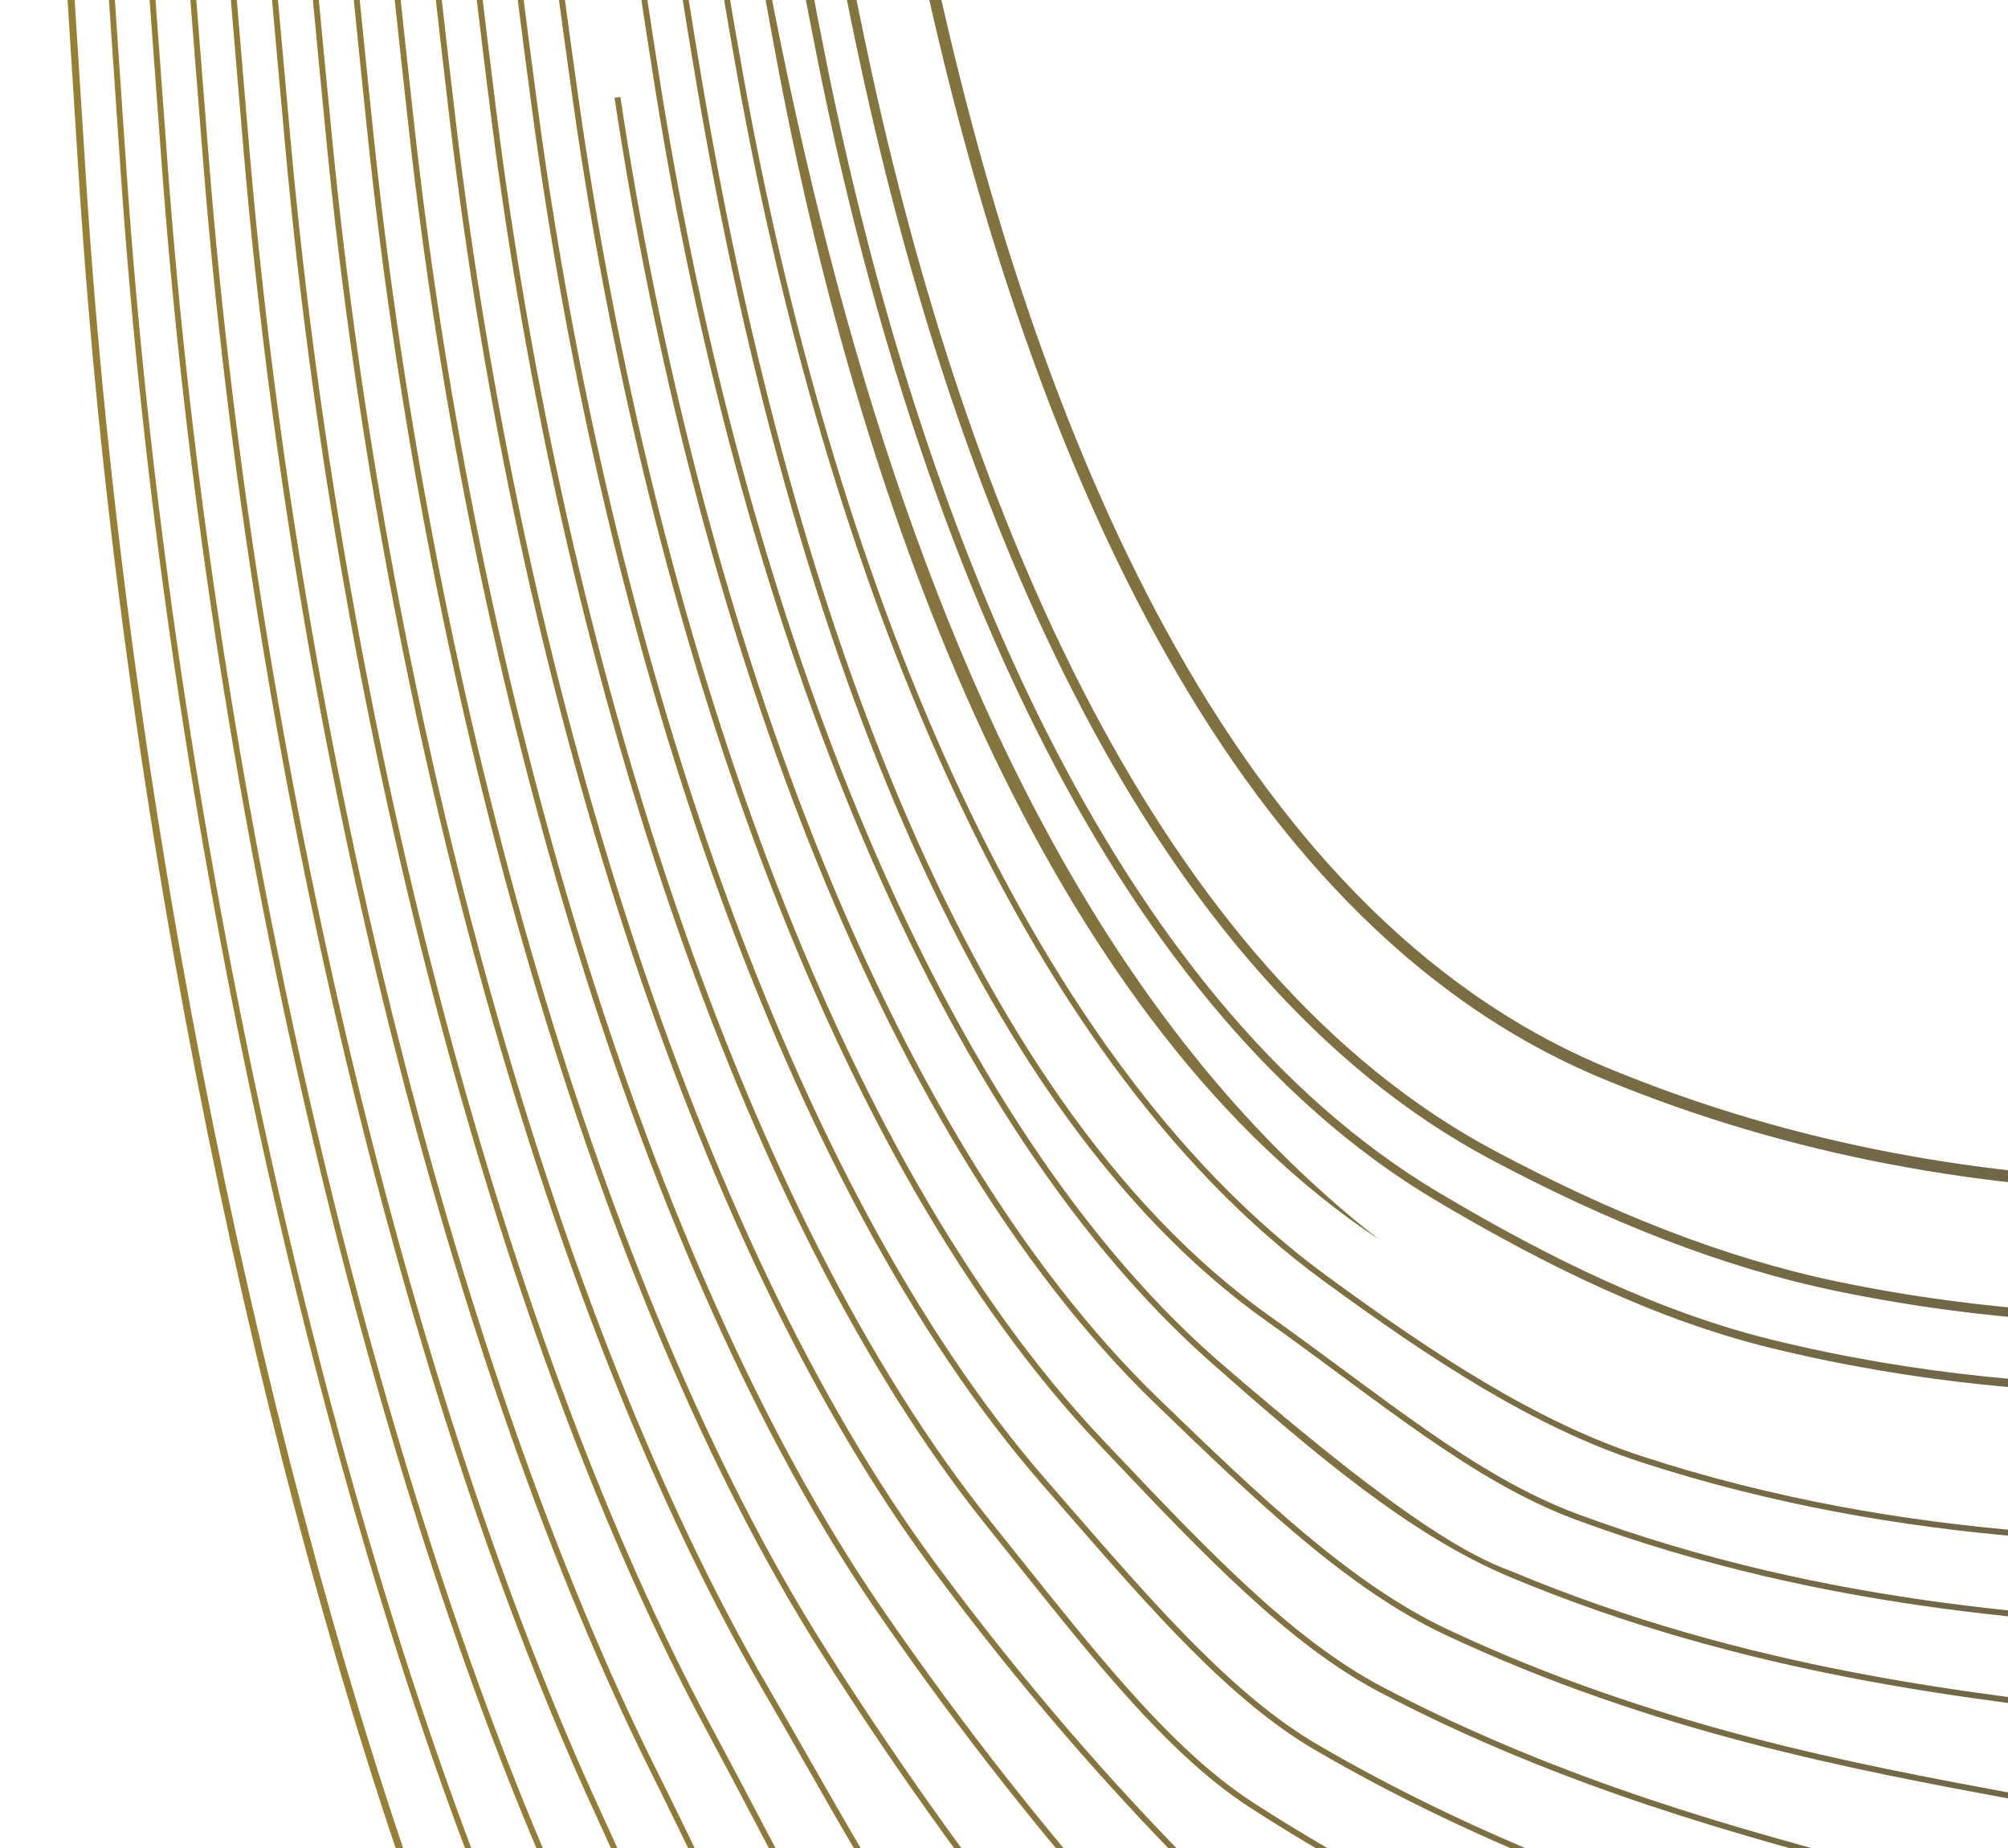 <svg width="340" height="313" viewBox="0 0 340 313" fill="none" xmlns="http://www.w3.org/2000/svg">
<path fill-rule="evenodd" clip-rule="evenodd" d="M195.789 107.844C214.241 141.518 238.759 169.131 271.345 182.651C336.21 209.564 403.086 204.097 453.688 191.94C478.996 185.86 500.255 178.101 515.19 171.861C522.658 168.741 528.546 166 532.57 164.037C534.582 163.056 536.129 162.269 537.173 161.727C537.696 161.456 538.093 161.246 538.36 161.103C538.493 161.032 538.595 160.978 538.663 160.941L538.74 160.899L538.76 160.888L538.765 160.885C538.765 160.885 538.768 160.884 538.287 160.007C537.806 159.13 537.805 159.131 537.805 159.131L537.801 159.133L537.783 159.142L537.711 159.182C537.646 159.217 537.548 159.27 537.418 159.339C537.157 159.478 536.767 159.685 536.252 159.952C535.221 160.487 533.69 161.266 531.694 162.24C527.701 164.187 521.848 166.912 514.419 170.016C499.56 176.224 478.403 183.945 453.22 189.996C402.84 202.099 336.437 207.493 272.111 180.803C240.101 167.522 215.874 140.335 197.543 106.883C179.215 73.436 166.831 33.813 158.469 -4.188C150.108 -42.181 145.778 -78.509 143.538 -105.342C142.418 -118.757 141.821 -129.796 141.504 -137.479C141.345 -141.321 141.257 -144.323 141.208 -146.364C141.183 -147.384 141.169 -148.164 141.16 -148.689C141.156 -148.951 141.154 -149.149 141.152 -149.281L141.15 -149.43L141.15 -149.476C141.15 -149.476 141.15 -149.479 140.15 -149.471C139.15 -149.462 139.15 -149.461 139.15 -149.458L139.15 -149.448L139.15 -149.41L139.152 -149.257C139.154 -149.122 139.156 -148.921 139.161 -148.657C139.169 -148.127 139.184 -147.342 139.208 -146.316C139.257 -144.264 139.346 -141.25 139.505 -137.397C139.824 -129.689 140.422 -118.622 141.545 -105.176C143.79 -78.285 148.13 -41.864 156.515 -3.758C164.899 34.341 177.335 74.167 195.789 107.844Z" fill="url(#paint0_linear_514_26267)"/>
<path fill-rule="evenodd" clip-rule="evenodd" d="M128.812 -103.561C131.346 -73.781 136.22 -33.101 145.582 10.489C153.775 48.637 165.993 87.366 183.391 120.414C200.786 153.455 223.392 180.877 252.388 196.316C272.037 206.779 291.38 214.541 310.739 218.574C361.232 229.102 409.503 223.338 444.755 216.004C459.992 212.835 472.808 209.369 482.313 206.799C483.804 206.396 485.213 206.015 486.538 205.66C491.44 204.348 495.135 203.413 497.511 203.061C498.729 202.881 499.466 202.877 499.826 202.973C499.892 202.991 499.923 203.006 499.932 203.011C499.923 203.005 499.899 202.984 499.874 202.94L501.329 203.449C501.46 203.073 501.517 202.6 501.271 202.159C501.029 201.728 500.607 201.525 500.238 201.427C499.524 201.237 498.487 201.299 497.276 201.479C494.792 201.847 491 202.81 486.124 204.115C484.796 204.47 483.384 204.852 481.891 205.256C472.386 207.826 459.616 211.279 444.429 214.438C409.284 221.749 361.256 227.473 311.065 217.008C291.897 213.015 272.699 205.319 253.14 194.903C224.53 179.67 202.118 152.551 184.807 119.668C167.498 86.791 155.32 48.212 147.146 10.153C137.802 -33.353 132.936 -73.962 130.406 -103.697C129.141 -118.563 128.46 -130.708 128.095 -139.136C127.913 -143.35 127.81 -146.634 127.752 -148.863C127.723 -149.978 127.706 -150.829 127.696 -151.401C127.691 -151.687 127.687 -151.904 127.685 -152.048L127.683 -152.261L127.683 -152.264C127.683 -152.264 127.683 -152.264 126.883 -152.256C126.083 -152.248 126.083 -152.247 126.083 -152.247L126.083 -152.244L126.083 -152.233L126.083 -152.191L126.086 -152.026C126.088 -151.879 126.091 -151.661 126.096 -151.373C126.106 -150.797 126.124 -149.941 126.153 -148.822C126.211 -146.584 126.314 -143.29 126.497 -139.067C126.862 -130.62 127.544 -118.452 128.812 -103.561Z" fill="url(#paint1_linear_514_26267)"/>
<path fill-rule="evenodd" clip-rule="evenodd" d="M122.249 -104.95C124.752 -74.962 129.544 -33.681 138.703 11.489C146.617 50.538 158.644 90.086 175.695 124.049C192.744 158.006 214.841 186.431 242.925 203.158C262.181 214.621 280.85 223.598 299.73 228.232C348.398 240.178 395.056 236.329 428.964 231.078C437.443 229.765 445.126 228.364 451.843 227.1C453.459 226.797 455.018 226.501 456.518 226.216C461.261 225.316 465.417 224.527 468.926 223.946C473.565 223.176 476.983 222.786 479.09 222.956C480.166 223.042 480.735 223.265 480.985 223.5C481.09 223.598 481.144 223.703 481.163 223.837C481.185 223.986 481.168 224.21 481.055 224.534L482.377 224.996C482.538 224.536 482.613 224.076 482.549 223.636C482.483 223.18 482.274 222.789 481.943 222.479C481.324 221.897 480.332 221.651 479.202 221.56C476.897 221.375 473.313 221.799 468.697 222.564C465.171 223.149 460.991 223.942 456.243 224.843C454.746 225.127 453.192 225.422 451.585 225.725C444.873 226.987 437.207 228.385 428.75 229.694C394.92 234.933 348.473 238.755 300.064 226.873C281.375 222.285 262.842 213.385 243.641 201.955C215.872 185.415 193.929 157.246 176.946 123.421C159.967 89.601 147.973 50.18 140.075 11.211C130.929 -33.892 126.144 -75.117 123.644 -105.067C122.395 -120.041 121.717 -132.195 121.352 -140.604C121.169 -144.809 121.064 -148.077 121.005 -150.293C120.976 -151.401 120.958 -152.246 120.947 -152.814C120.942 -153.098 120.938 -153.312 120.936 -153.456L120.934 -153.617L120.934 -153.657L120.933 -153.667L120.933 -153.669C120.933 -153.669 120.933 -153.67 120.233 -153.662C119.533 -153.654 119.533 -153.653 119.533 -153.653L119.533 -153.65L119.534 -153.598L119.536 -153.434C119.539 -153.289 119.542 -153.073 119.547 -152.788C119.558 -152.216 119.576 -151.368 119.606 -150.256C119.665 -148.032 119.77 -144.756 119.953 -140.543C120.319 -132.118 120.998 -119.945 122.249 -104.95Z" fill="url(#paint2_linear_514_26267)"/>
<path d="M115.823 -106.354C118.297 -76.169 123.004 -34.291 131.943 12.487C139.572 52.42 151.398 92.783 168.095 127.654C184.79 162.52 206.372 191.933 233.536 209.915C158.592 151.761 128.665 27.456 115.823 -106.354Z" fill="url(#paint3_linear_514_26267)"/>
<path fill-rule="evenodd" clip-rule="evenodd" d="M109.16 -107.76C111.608 -77.37 116.237 -34.885 124.962 13.495C132.324 54.336 143.953 95.548 160.305 131.358C176.653 167.162 197.739 197.601 224.035 216.85C242.477 230.346 259.827 241.708 277.74 247.558C322.773 262.26 366.202 262.24 397.42 261.17C401.069 261.045 404.548 260.906 407.841 260.774C418.659 260.341 427.475 259.988 433.737 260.479C437.838 260.801 440.725 261.479 442.362 262.648C443.162 263.218 443.646 263.894 443.844 264.7C444.045 265.517 443.967 266.525 443.529 267.776L444.473 268.106C444.951 266.741 445.078 265.527 444.815 264.461C444.55 263.385 443.903 262.519 442.943 261.834C441.062 260.491 437.922 259.805 433.816 259.483C427.488 258.986 418.586 259.343 407.749 259.777C404.466 259.908 401.006 260.047 397.386 260.171C366.194 261.24 322.91 261.253 278.05 246.607C260.301 240.811 243.062 229.534 224.626 216.043C198.52 196.933 177.525 166.663 161.214 130.942C144.906 95.227 133.298 54.099 125.946 13.318C117.228 -35.024 112.603 -77.475 110.157 -107.84C108.934 -123.022 108.256 -135.183 107.884 -143.546C107.698 -147.728 107.589 -150.961 107.525 -153.147C107.494 -154.24 107.474 -155.072 107.462 -155.63C107.456 -155.909 107.452 -156.12 107.449 -156.261L107.446 -156.459L107.446 -156.469L107.446 -156.471C107.446 -156.471 107.446 -156.472 106.946 -156.465C106.446 -156.457 106.446 -156.456 106.446 -156.456L106.446 -156.454L106.447 -156.403L106.449 -156.243C106.452 -156.101 106.456 -155.889 106.462 -155.609C106.474 -155.048 106.494 -154.214 106.526 -153.118C106.589 -150.927 106.699 -147.689 106.885 -143.502C107.258 -135.127 107.936 -122.955 109.16 -107.76Z" fill="url(#paint4_linear_514_26267)"/>
<path fill-rule="evenodd" clip-rule="evenodd" d="M102.527 -109.146C104.946 -78.558 109.489 -35.473 117.987 14.52C125.076 56.257 135.889 99.116 151.587 136.262C167.282 173.402 187.88 204.879 214.568 223.794C218.963 226.909 223.19 230.036 227.311 233.085C227.617 233.311 227.922 233.537 228.227 233.762C232.636 237.023 236.929 240.187 241.175 243.134C249.665 249.025 257.988 254.066 266.724 257.306C309.977 273.358 351.808 275.253 381.679 276.281C382.687 276.315 383.681 276.349 384.661 276.382C398.226 276.842 409.052 277.209 416.158 278.817C419.975 279.681 422.606 280.881 424.03 282.548C425.412 284.167 425.734 286.326 424.673 289.357L425.617 289.687C426.753 286.442 426.476 283.874 424.79 281.899C423.146 279.974 420.241 278.716 416.379 277.842C409.176 276.212 398.256 275.842 384.756 275.385C383.756 275.351 382.741 275.317 381.713 275.281C351.849 274.254 310.161 272.359 267.072 256.368C258.453 253.172 250.21 248.187 241.745 242.312C237.513 239.375 233.232 236.22 228.822 232.959L227.905 232.281C223.785 229.232 219.55 226.099 215.146 222.978C188.675 204.217 168.17 172.933 152.508 135.873C136.85 98.821 126.054 56.043 118.973 14.352C110.481 -35.605 105.941 -78.66 103.524 -109.225C102.316 -124.507 101.639 -136.666 101.263 -145.003C101.075 -149.172 100.963 -152.385 100.898 -154.556C100.865 -155.641 100.845 -156.466 100.832 -157.019C100.825 -157.295 100.821 -157.504 100.818 -157.643L100.815 -157.8L100.815 -157.839L100.815 -157.849L100.815 -157.851C100.815 -157.851 100.815 -157.852 100.315 -157.844C99.815 -157.836 99.815 -157.835 99.815 -157.835L99.815 -157.832L99.816 -157.782L99.819 -157.623C99.821 -157.483 99.826 -157.273 99.832 -156.995C99.845 -156.44 99.866 -155.613 99.898 -154.526C99.964 -152.35 100.076 -149.132 100.264 -144.958C100.64 -136.61 101.318 -124.44 102.527 -109.146Z" fill="url(#paint5_linear_514_26267)"/>
<path d="M95.898 -110.54C98.287 -79.753 102.745 -36.064 111.019 15.55C117.856 58.172 129.08 101.093 144.731 138.787C160.38 176.476 180.468 208.973 205.051 230.713C222.668 246.28 238.749 259.96 255.711 267.068C295.418 283.697 333.986 287.895 362.23 290.968C363.487 291.105 364.723 291.24 365.938 291.373C380.23 292.941 391.509 294.334 398.584 297.141C402.115 298.542 404.514 300.264 405.743 302.458C406.961 304.633 407.085 307.374 405.834 310.953L406.778 311.282C408.088 307.535 408.019 304.475 406.616 301.97C405.223 299.484 402.574 297.648 398.953 296.212C391.724 293.343 380.286 291.941 366.047 290.379C364.838 290.246 363.608 290.113 362.359 289.977C334.108 286.902 295.667 282.717 256.097 266.146C247.076 262.87 234.493 254.887 205.714 229.964C181.287 208.362 161.272 176.017 145.654 138.404C130.039 100.796 118.834 57.953 112.007 15.391C103.737 -36.191 99.282 -79.853 96.895 -110.618C95.702 -126 95.025 -138.158 94.646 -146.469C94.457 -150.625 94.343 -153.819 94.275 -155.974C94.242 -157.051 94.22 -157.868 94.207 -158.416C94.2 -158.69 94.195 -158.896 94.192 -159.034L94.189 -159.19L94.188 -159.238L94.188 -159.24C94.188 -159.24 94.188 -159.241 93.688 -159.232C93.188 -159.223 93.188 -159.222 93.188 -159.222L93.188 -159.22L93.189 -159.21L93.193 -159.013C93.195 -158.874 93.2 -158.667 93.207 -158.392C93.22 -157.842 93.242 -157.022 93.276 -155.942C93.343 -153.783 93.458 -150.584 93.647 -146.424C94.026 -138.103 94.704 -125.934 95.898 -110.54Z" fill="url(#paint6_linear_514_26267)"/>
<path fill-rule="evenodd" clip-rule="evenodd" d="M104.051 16.566C117.198 103.564 148.082 191.753 195.561 237.638C212.758 254.253 228.21 269.076 244.687 276.822C279.866 293.377 314.214 299.754 340.485 304.631C343.858 305.258 347.097 305.859 350.188 306.454C363.806 309.076 374.466 311.562 380.999 315.446C384.25 317.379 386.428 319.631 387.459 322.372C388.489 325.111 388.404 328.421 386.963 332.535L387.907 332.866C389.398 328.609 389.533 325.045 388.395 322.02C387.258 318.996 384.88 316.59 381.51 314.587C374.799 310.596 363.952 308.086 350.377 305.472C347.28 304.876 344.037 304.274 340.664 303.647C314.388 298.768 280.168 292.413 245.113 275.917C228.816 268.256 213.489 253.569 196.256 236.919C149.02 191.269 118.178 103.356 105.04 16.417L104.051 16.566Z" fill="url(#paint7_linear_514_26267)"/>
<path fill-rule="evenodd" clip-rule="evenodd" d="M82.628 -113.354C84.971 -82.164 89.268 -37.262 97.08 17.595C109.689 106.393 140.244 196.283 186.065 244.57C186.633 245.169 187.199 245.765 187.762 246.359C203.844 263.313 218.215 278.465 233.663 286.575C264.684 302.853 295.092 310.931 319.255 317.35C324.659 318.786 329.751 320.138 334.467 321.481C347.403 325.164 357.442 328.754 363.436 333.725C366.418 336.197 368.376 338.993 369.202 342.295C370.029 345.602 369.735 349.474 368.11 354.12L369.054 354.45C370.723 349.68 371.06 345.602 370.172 342.053C369.283 338.498 367.181 335.53 364.075 332.955C357.894 327.83 347.65 324.195 334.741 320.519C330.002 319.17 324.894 317.813 319.478 316.374C295.316 309.954 265.039 301.91 234.128 285.689C218.83 277.658 204.562 262.617 188.416 245.595C187.876 245.026 187.334 244.455 186.791 243.882C141.186 195.824 110.669 106.187 98.07 17.454C90.261 -37.378 85.967 -82.258 83.625 -113.429C82.455 -129.014 81.772 -141.171 81.382 -149.432C81.187 -153.562 81.065 -156.718 80.992 -158.84C80.955 -159.902 80.931 -160.705 80.916 -161.243C80.908 -161.511 80.903 -161.714 80.899 -161.849L80.895 -162.039L80.894 -162.048L80.894 -162.05C80.894 -162.05 80.894 -162.051 80.395 -162.04C79.895 -162.029 79.895 -162.028 79.895 -162.028L79.895 -162.025L79.895 -162.016L79.9 -161.823C79.903 -161.687 79.908 -161.484 79.916 -161.214C79.931 -160.675 79.956 -159.87 79.992 -158.806C80.066 -156.679 80.188 -153.519 80.383 -149.384C80.773 -141.115 81.457 -128.949 82.628 -113.354Z" fill="url(#paint8_linear_514_26267)"/>
<path fill-rule="evenodd" clip-rule="evenodd" d="M75.991 -114.77C78.308 -83.384 82.517 -37.878 90.091 18.608C102.232 109.129 132.367 200.808 176.562 251.481C177.755 252.849 178.937 254.208 180.109 255.555C194.991 272.666 208.258 287.921 222.625 296.313C249.838 312.199 276.62 321.547 298.621 329.226C305.901 331.767 312.658 334.125 318.733 336.477C330.984 341.22 340.408 345.915 345.872 351.976C348.592 354.994 350.325 358.345 350.938 362.212C351.552 366.085 351.049 370.512 349.238 375.688L350.182 376.018C352.032 370.732 352.572 366.133 351.926 362.056C351.278 357.973 349.447 354.449 346.615 351.307C340.974 345.049 331.339 340.285 319.095 335.545C312.973 333.175 306.185 330.806 298.883 328.257C276.895 320.582 250.25 311.282 223.129 295.45C208.912 287.145 195.753 272.016 180.824 254.854C179.666 253.522 178.497 252.178 177.316 250.824C133.313 200.372 103.214 108.928 91.082 18.475C83.511 -37.989 79.303 -83.475 76.988 -114.844C75.831 -130.528 75.146 -142.683 74.751 -150.915C74.553 -155.032 74.428 -158.168 74.353 -160.274C74.315 -161.327 74.289 -162.123 74.273 -162.655C74.265 -162.921 74.259 -163.122 74.256 -163.255L74.252 -163.405L74.251 -163.443L74.25 -163.452L74.25 -163.455C74.25 -163.455 74.25 -163.455 73.751 -163.443C73.251 -163.431 73.251 -163.43 73.251 -163.43L73.251 -163.427L73.251 -163.418L73.256 -163.228C73.26 -163.093 73.265 -162.892 73.273 -162.625C73.29 -162.091 73.315 -161.293 73.353 -160.238C73.429 -158.128 73.554 -154.988 73.752 -150.868C74.148 -142.627 74.833 -130.463 75.991 -114.77Z" fill="url(#paint9_linear_514_26267)"/>
<path fill-rule="evenodd" clip-rule="evenodd" d="M69.39 -116.163C71.683 -84.579 75.808 -38.468 83.137 19.649C94.791 111.931 124.526 205.402 167.093 258.433C168.73 260.472 170.343 262.492 171.935 264.487C178.088 272.195 183.935 279.521 189.701 286.041C196.96 294.249 204.117 301.21 211.632 306.075C228.889 317.253 245.97 325.704 261.623 332.81C267.493 335.476 273.156 337.949 278.551 340.306C287.557 344.239 295.816 347.846 303.046 351.476C314.609 357.279 323.422 363.084 328.36 370.248C333.266 377.367 334.388 385.895 330.402 397.286L331.346 397.616C335.415 385.99 334.307 377.115 329.183 369.681C324.091 362.292 315.075 356.394 303.495 350.582C296.244 346.943 287.94 343.316 278.913 339.372C273.522 337.018 267.873 334.55 262.036 331.9C246.405 324.803 229.374 316.375 212.176 305.236C204.773 300.444 197.687 293.562 190.45 285.379C184.703 278.88 178.876 271.58 172.727 263.876C171.132 261.878 169.516 259.852 167.873 257.807C125.476 204.988 95.774 111.732 84.129 19.524C76.803 -38.574 72.679 -84.668 70.387 -116.235C69.241 -132.019 68.553 -144.171 68.151 -152.376C67.95 -156.479 67.821 -159.595 67.742 -161.685C67.703 -162.73 67.676 -163.518 67.659 -164.045C67.65 -164.309 67.644 -164.507 67.64 -164.639L67.636 -164.787L67.635 -164.824L67.635 -164.834L67.635 -164.836C67.635 -164.836 67.635 -164.837 67.135 -164.823C66.635 -164.81 66.635 -164.809 66.635 -164.809L66.635 -164.806L66.635 -164.797L66.636 -164.759L66.641 -164.609C66.645 -164.476 66.651 -164.277 66.659 -164.013C66.676 -163.484 66.703 -162.694 66.743 -161.647C66.822 -159.553 66.951 -156.434 67.152 -152.327C67.554 -144.114 68.243 -131.954 69.39 -116.163Z" fill="url(#paint10_linear_514_26267)"/>
<path fill-rule="evenodd" clip-rule="evenodd" d="M62.785 -117.59C65.057 -85.81 69.101 -39.095 76.185 20.654C87.336 114.697 116.654 209.986 157.623 265.343C173.123 286.33 188.027 303.021 200.547 315.771C223.956 339.604 249.916 352.9 271.089 363.744C275.687 366.099 280.059 368.339 284.13 370.545C295.567 376.743 304.574 382.653 309.651 390.089C314.694 397.477 315.9 406.44 311.547 418.881L312.49 419.211C316.923 406.543 315.738 397.233 310.477 389.526C305.25 381.868 296.04 375.862 284.607 369.666C280.508 367.444 276.116 365.194 271.504 362.832C250.335 351.988 224.545 338.776 201.261 315.071C188.769 302.348 173.896 285.693 158.428 264.749C117.607 209.593 88.32 114.502 77.178 20.536C70.096 -39.196 66.054 -85.896 63.782 -117.661C62.646 -133.544 61.953 -145.693 61.544 -153.87C61.339 -157.959 61.206 -161.055 61.123 -163.128C61.082 -164.165 61.054 -164.946 61.036 -165.467C61.027 -165.728 61.02 -165.924 61.016 -166.055L61.01 -166.248L61.01 -166.25C61.01 -166.25 61.01 -166.25 60.51 -166.236C60.01 -166.221 60.01 -166.22 60.01 -166.22L60.01 -166.217L60.012 -166.171L60.017 -166.023C60.021 -165.891 60.027 -165.694 60.036 -165.433C60.054 -164.909 60.083 -164.127 60.124 -163.088C60.207 -161.012 60.34 -157.912 60.545 -153.82C60.955 -145.636 61.648 -133.48 62.785 -117.59Z" fill="url(#paint11_linear_514_26267)"/>
<path fill-rule="evenodd" clip-rule="evenodd" d="M56.159 -119.003C58.403 -87.019 62.357 -39.689 69.198 21.698C79.856 117.497 108.726 214.62 148.096 272.316C163.187 294.348 177.623 312 189.52 325.513C210.321 349.133 233.589 363.649 253.021 375.772C258.463 379.167 263.605 382.375 268.307 385.542C279.074 392.795 287.503 399.81 292.079 408.354C296.635 416.862 297.405 426.957 292.685 440.461L293.629 440.791C298.419 427.088 297.679 416.692 292.96 407.881C288.26 399.106 279.649 391.976 268.865 384.713C264.122 381.517 258.951 378.291 253.488 374.883C234.068 362.766 210.964 348.35 190.27 324.852C178.395 311.363 163.985 293.744 148.922 271.752C109.681 214.247 80.841 117.306 70.192 21.588C63.352 -39.785 59.4 -87.102 57.157 -119.073C56.035 -135.059 55.341 -147.208 54.928 -155.361C54.721 -159.437 54.584 -162.514 54.499 -164.571C54.457 -165.6 54.427 -166.374 54.408 -166.89C54.399 -167.149 54.392 -167.343 54.388 -167.472L54.383 -167.617L54.381 -167.662L54.381 -167.665C54.381 -167.665 54.381 -167.665 53.881 -167.649C53.382 -167.633 53.382 -167.632 53.382 -167.632L53.382 -167.63L53.382 -167.621L53.388 -167.437C53.393 -167.307 53.4 -167.113 53.409 -166.854C53.428 -166.336 53.458 -165.56 53.5 -164.53C53.585 -162.469 53.722 -159.389 53.929 -155.31C54.343 -147.151 55.037 -134.996 56.159 -119.003Z" fill="url(#paint12_linear_514_26267)"/>
<path fill-rule="evenodd" clip-rule="evenodd" d="M49.537 -120.395C51.769 -88.226 55.646 -40.301 62.23 22.727C72.425 120.252 100.808 219.259 138.637 279.219C153.234 302.376 167.229 320.995 178.505 335.257C196.912 358.517 217.66 374.013 235.372 387.241C241.545 391.851 247.348 396.185 252.556 400.477C262.65 408.796 270.492 416.939 274.556 426.609C278.609 436.255 278.929 447.487 273.834 462.045L274.778 462.375C279.935 447.64 279.648 436.145 275.478 426.221C271.317 416.321 263.318 408.051 253.192 399.705C247.928 395.367 242.086 391.004 235.889 386.375C218.198 373.162 197.608 357.784 179.289 334.637C168.027 320.392 154.055 301.803 139.482 278.685C101.767 218.904 73.411 120.066 63.224 22.623C56.642 -40.393 52.766 -88.307 50.535 -120.465C49.419 -136.544 48.715 -148.684 48.29 -156.804C48.077 -160.864 47.934 -163.918 47.845 -165.958C47.8 -166.977 47.768 -167.743 47.748 -168.254C47.738 -168.51 47.73 -168.701 47.725 -168.829L47.719 -169.008L47.718 -169.017L47.718 -169.019C47.718 -169.019 47.718 -169.02 47.219 -169.002C46.719 -168.984 46.719 -168.983 46.719 -168.983L46.719 -168.981L46.719 -168.972L46.721 -168.936L46.726 -168.791C46.731 -168.663 46.738 -168.47 46.749 -168.214C46.769 -167.702 46.801 -166.935 46.846 -165.914C46.935 -163.872 47.078 -160.814 47.291 -156.751C47.717 -148.626 48.421 -136.48 49.537 -120.395Z" fill="url(#paint13_linear_514_26267)"/>
<path fill-rule="evenodd" clip-rule="evenodd" d="M42.907 -121.799C45.127 -89.444 48.929 -40.922 55.26 23.744C64.998 122.986 92.866 223.907 129.161 286.162C131.748 290.604 134.243 294.979 136.672 299.238C140.868 306.595 144.867 313.606 148.798 320.015C155.007 330.138 161.081 338.816 167.566 345.072C179.852 356.94 192.061 367.293 203.376 376.888C204.863 378.149 206.335 379.397 207.789 380.634C220.318 391.287 231.555 401.089 240.37 411.166C249.181 421.239 255.548 431.563 258.359 443.248C261.169 454.928 260.438 468.015 254.973 483.636L255.917 483.966C261.433 468.2 262.195 454.915 259.332 443.014C256.469 431.118 249.996 420.653 241.123 410.508C232.252 400.367 220.96 390.52 208.437 379.872C206.982 378.634 205.509 377.386 204.022 376.124C192.705 366.528 180.522 356.196 168.26 344.353C161.87 338.188 155.85 329.599 149.651 319.492C145.726 313.094 141.743 306.11 137.553 298.764C135.123 294.503 132.623 290.12 130.025 285.659C93.827 223.57 65.985 122.805 56.255 23.647C49.925 -41.01 46.124 -89.522 43.905 -121.868C42.796 -138.041 42.082 -150.172 41.645 -158.26C41.427 -162.304 41.279 -165.337 41.184 -167.359C41.137 -168.369 41.103 -169.128 41.082 -169.633C41.071 -169.885 41.063 -170.075 41.058 -170.201L41.05 -170.387L41.05 -170.389C41.05 -170.389 41.05 -170.389 40.55 -170.37C40.051 -170.35 40.051 -170.349 40.051 -170.349L40.051 -170.347L40.053 -170.302L40.059 -170.16C40.064 -170.033 40.072 -169.843 40.083 -169.59C40.104 -169.083 40.138 -168.324 40.185 -167.312C40.279 -165.288 40.428 -162.253 40.647 -158.206C41.083 -150.114 41.798 -137.977 42.907 -121.799Z" fill="url(#paint14_linear_514_26267)"/>
<path fill-rule="evenodd" clip-rule="evenodd" d="M36.314 -123.231C38.508 -90.674 42.219 -41.539 48.291 24.774C57.539 125.787 84.912 228.586 119.668 293.079C122.41 298.166 125.038 303.168 127.586 308.019C131.386 315.251 135.009 322.147 138.568 328.487C144.517 339.083 150.32 348.189 156.539 354.812C166.535 365.468 176.479 375.119 185.852 384.215C188.754 387.032 191.602 389.795 194.379 392.519C206.134 404.048 216.633 414.864 224.763 426.019C232.889 437.169 238.637 448.64 240.903 461.475C243.169 474.307 241.962 488.54 236.122 505.221L237.066 505.552C242.952 488.738 244.189 474.331 241.888 461.301C239.587 448.274 233.758 436.662 225.571 425.43C217.388 414.202 206.837 403.336 195.079 391.805C192.295 389.075 189.443 386.307 186.538 383.488C177.168 374.394 167.247 364.765 157.268 354.128C151.136 347.597 145.381 338.581 139.44 327.997C135.885 321.665 132.276 314.795 128.483 307.576C125.934 302.724 123.302 297.714 120.549 292.605C85.876 228.266 58.527 125.609 49.287 24.683C43.216 -41.622 39.505 -90.749 37.312 -123.298C36.215 -139.573 35.498 -151.704 35.056 -159.765C34.834 -163.796 34.681 -166.809 34.584 -168.814C34.535 -169.817 34.5 -170.568 34.477 -171.068C34.466 -171.317 34.458 -171.505 34.452 -171.629L34.446 -171.77L34.444 -171.813L34.444 -171.815C34.444 -171.815 34.444 -171.816 33.945 -171.795C33.445 -171.774 33.445 -171.773 33.445 -171.773L33.445 -171.771L33.446 -171.762L33.453 -171.586C33.459 -171.46 33.467 -171.273 33.478 -171.022C33.501 -170.521 33.536 -169.769 33.585 -168.766C33.683 -166.758 33.836 -163.743 34.057 -159.71C34.5 -151.645 35.217 -139.51 36.314 -123.231Z" fill="url(#paint15_linear_514_26267)"/>
<path fill-rule="evenodd" clip-rule="evenodd" d="M29.658 -124.623C31.835 -91.871 35.463 -42.13 41.268 25.83C50.099 128.538 76.934 233.274 110.179 300.013C112.985 305.647 115.664 311.18 118.254 316.53C121.747 323.745 125.079 330.627 128.347 336.979C134.043 348.047 139.581 357.574 145.516 364.556C153.378 373.81 161.208 382.457 168.701 390.731C172.917 395.387 177.027 399.926 180.976 404.389C191.954 416.795 201.706 428.634 209.146 440.876C216.583 453.113 221.702 465.743 223.421 479.729C225.14 493.713 223.462 509.082 217.263 526.803L218.207 527.133C224.449 509.291 226.154 493.766 224.413 479.607C222.673 465.448 217.491 452.683 210.001 440.357C202.513 428.035 192.711 416.142 181.725 403.726C177.76 399.245 173.644 394.699 169.424 390.04C161.94 381.775 154.132 373.153 146.278 363.909C140.422 357.019 134.927 347.579 129.236 336.521C125.97 330.173 122.65 323.316 119.164 316.116C116.575 310.766 113.893 305.227 111.074 299.567C77.901 232.97 51.088 128.366 42.264 25.744C36.46 -42.209 32.833 -91.944 30.656 -124.689C29.568 -141.062 28.842 -153.188 28.389 -161.22C28.162 -165.236 28.003 -168.228 27.901 -170.217C27.85 -171.211 27.813 -171.954 27.789 -172.449C27.777 -172.696 27.768 -172.881 27.762 -173.004L27.754 -173.177L27.754 -173.186L27.754 -173.188C27.754 -173.188 27.754 -173.188 27.254 -173.165C26.755 -173.142 26.755 -173.142 26.755 -173.142L26.755 -173.139L26.764 -172.957C26.769 -172.833 26.778 -172.648 26.79 -172.4C26.814 -171.905 26.851 -171.161 26.902 -170.166C27.005 -168.175 27.163 -165.181 27.39 -161.163C27.844 -153.128 28.57 -140.999 29.658 -124.623Z" fill="url(#paint16_linear_514_26267)"/>
<path fill-rule="evenodd" clip-rule="evenodd" d="M23.097 -126.074C25.256 -93.13 28.803 -42.784 34.35 26.823C42.665 131.294 68.941 237.976 100.697 306.939C103.553 313.144 106.266 319.227 108.881 325.092C112.081 332.268 115.135 339.116 118.127 345.459C123.569 356.997 128.843 366.945 134.5 374.303C140.445 382.038 146.357 389.424 152.088 396.585C168.562 417.169 183.548 435.893 193.573 455.693C207.056 482.323 211.536 510.863 198.403 548.396L199.346 548.726C212.575 510.922 208.064 482.1 194.465 455.242C184.39 435.342 169.31 416.5 152.813 395.889C147.093 388.742 141.203 381.384 135.292 373.694C129.706 366.426 124.47 356.562 119.031 345.033C116.038 338.688 112.996 331.864 109.803 324.704C107.189 318.842 104.475 312.755 101.605 306.521C69.909 237.689 43.655 131.127 35.347 26.744C29.8 -42.859 26.254 -93.2 24.095 -126.14C23.015 -142.61 22.282 -154.729 21.819 -162.731C21.588 -166.731 21.424 -169.703 21.317 -171.674C21.264 -172.659 21.226 -173.394 21.2 -173.883C21.188 -174.128 21.178 -174.311 21.172 -174.432L21.165 -174.569L21.164 -174.603L21.163 -174.612L21.163 -174.614C21.163 -174.614 21.163 -174.615 20.664 -174.59C20.164 -174.565 20.164 -174.564 20.164 -174.564L20.164 -174.562L20.165 -174.553L20.166 -174.519L20.174 -174.382C20.18 -174.26 20.189 -174.076 20.202 -173.832C20.227 -173.342 20.266 -172.606 20.319 -171.62C20.425 -169.648 20.589 -166.675 20.821 -162.673C21.284 -154.668 22.017 -142.547 23.097 -126.074Z" fill="url(#paint17_linear_514_26267)"/>
<path fill-rule="evenodd" clip-rule="evenodd" d="M16.494 -127.498C18.636 -94.361 22.099 -43.408 27.38 27.853C35.238 134.04 60.94 242.697 91.214 313.876C94.103 320.665 96.834 327.311 99.46 333.7C102.387 340.822 105.182 347.622 107.915 353.941C113.107 365.944 118.117 376.31 123.485 384.049C127.663 390.069 131.821 395.927 135.897 401.671C152.77 425.443 168.251 447.256 178.013 470.506C190.115 499.327 193.418 530.344 179.549 569.98L180.493 570.31C194.446 530.432 191.13 499.159 178.935 470.119C169.126 446.757 153.563 424.831 136.683 401.049C132.613 395.316 128.467 389.474 124.307 383.479C119 375.827 114.022 365.54 108.833 353.544C106.095 347.216 103.311 340.44 100.392 333.337C97.769 326.956 95.038 320.309 92.134 313.485C61.91 242.425 36.228 133.878 28.377 27.779C23.097 -43.48 19.634 -94.428 17.491 -127.562C16.42 -144.129 15.679 -156.243 15.205 -164.214C14.969 -168.199 14.799 -171.15 14.688 -173.103C14.633 -174.08 14.592 -174.808 14.566 -175.291L14.526 -176.011L14.526 -176.013C14.526 -176.013 14.526 -176.013 14.027 -175.987C13.527 -175.96 13.528 -175.959 13.528 -175.959L13.528 -175.957L13.567 -175.236C13.594 -174.752 13.634 -174.024 13.69 -173.047C13.8 -171.092 13.97 -168.141 14.207 -164.155C14.681 -156.182 15.422 -144.067 16.494 -127.498Z" fill="url(#paint18_linear_514_26267)"/>
<path fill-rule="evenodd" clip-rule="evenodd" d="M9.903 -128.915C12.03 -95.586 15.409 -44.028 20.415 28.887C27.832 136.804 52.923 247.434 81.744 320.811C84.636 328.181 87.351 335.365 89.954 342.25L90.067 342.549C92.703 349.524 95.225 356.193 97.697 362.431C102.639 374.901 107.392 385.682 112.48 393.789C115.054 397.907 117.618 401.97 120.156 405.99C137.265 433.098 153.143 458.255 162.484 485.301C173.197 516.322 175.305 549.828 160.702 591.569L161.646 591.899C176.326 549.94 174.214 516.203 163.429 484.975C154.048 457.811 138.101 432.546 120.997 405.449C118.46 401.43 115.898 397.37 113.328 393.258C108.292 385.235 103.567 374.527 98.627 362.062C96.159 355.833 93.639 349.172 91.002 342.195L90.886 341.887C88.284 335.005 85.568 327.819 82.675 320.446C53.897 247.176 28.823 136.647 21.413 28.819C16.407 -44.095 13.028 -95.651 10.901 -128.979C9.837 -145.643 9.087 -157.749 8.602 -165.69C8.36 -169.66 8.184 -172.588 8.068 -174.525C8.011 -175.493 7.968 -176.212 7.94 -176.69L7.899 -177.393L7.899 -177.401L7.899 -177.403C7.899 -177.403 7.898 -177.404 7.399 -177.375C6.9 -177.346 6.9 -177.345 6.9 -177.345L6.9 -177.343L6.942 -176.632C6.97 -176.154 7.013 -175.433 7.07 -174.465C7.185 -172.528 7.361 -169.599 7.604 -165.629C8.089 -157.687 8.839 -145.58 9.903 -128.915Z" fill="url(#paint19_linear_514_26267)"/>
<path fill-rule="evenodd" clip-rule="evenodd" d="M3.194 -130.342C5.306 -96.821 8.601 -44.656 13.335 29.916C20.3 139.56 44.788 252.191 72.159 327.775C74.972 335.537 77.607 343.091 80.127 350.322L80.334 350.917C82.779 357.932 85.117 364.64 87.403 370.931C92.102 383.861 96.595 395.063 101.374 403.576C102.528 405.635 103.68 407.685 104.827 409.726C140.264 472.787 171.44 528.265 141.742 613.123L142.875 613.519C172.754 528.144 141.331 472.23 105.915 409.211C104.754 407.145 103.588 405.072 102.421 402.99C97.694 394.569 93.228 383.447 88.531 370.521C86.248 364.239 83.913 357.539 81.468 350.523L81.26 349.928C78.74 342.697 76.103 335.137 73.287 327.367C45.958 251.897 21.491 139.379 14.533 29.839C9.799 -44.732 6.504 -96.896 4.392 -130.418C3.336 -147.178 2.576 -159.278 2.08 -167.188C1.832 -171.142 1.65 -174.05 1.53 -175.968L1.352 -178.814L1.352 -178.816C1.352 -178.816 1.351 -178.817 0.753 -178.779C0.154 -178.742 0.154 -178.741 0.154 -178.741L0.154 -178.739L0.332 -175.893C0.452 -173.975 0.634 -171.067 0.882 -167.113C1.378 -159.203 2.138 -147.103 3.194 -130.342Z" fill="url(#paint20_linear_514_26267)"/>
<defs>
<linearGradient id="paint0_linear_514_26267" x1="-304.819" y1="472.004" x2="569.336" y2="320.91" gradientUnits="userSpaceOnUse">
<stop stop-color="#CAA21F"/>
<stop offset="1" stop-color="#545454"/>
</linearGradient>
<linearGradient id="paint1_linear_514_26267" x1="-304.819" y1="472.004" x2="569.336" y2="320.91" gradientUnits="userSpaceOnUse">
<stop stop-color="#CAA21F"/>
<stop offset="1" stop-color="#545454"/>
</linearGradient>
<linearGradient id="paint2_linear_514_26267" x1="-304.819" y1="472.004" x2="569.336" y2="320.91" gradientUnits="userSpaceOnUse">
<stop stop-color="#CAA21F"/>
<stop offset="1" stop-color="#545454"/>
</linearGradient>
<linearGradient id="paint3_linear_514_26267" x1="-304.819" y1="472.004" x2="569.336" y2="320.91" gradientUnits="userSpaceOnUse">
<stop stop-color="#CAA21F"/>
<stop offset="1" stop-color="#545454"/>
</linearGradient>
<linearGradient id="paint4_linear_514_26267" x1="-304.819" y1="472.004" x2="569.336" y2="320.91" gradientUnits="userSpaceOnUse">
<stop stop-color="#CAA21F"/>
<stop offset="1" stop-color="#545454"/>
</linearGradient>
<linearGradient id="paint5_linear_514_26267" x1="-304.819" y1="472.004" x2="569.336" y2="320.91" gradientUnits="userSpaceOnUse">
<stop stop-color="#CAA21F"/>
<stop offset="1" stop-color="#545454"/>
</linearGradient>
<linearGradient id="paint6_linear_514_26267" x1="-304.819" y1="472.004" x2="569.336" y2="320.91" gradientUnits="userSpaceOnUse">
<stop stop-color="#CAA21F"/>
<stop offset="1" stop-color="#545454"/>
</linearGradient>
<linearGradient id="paint7_linear_514_26267" x1="-304.819" y1="472.004" x2="569.336" y2="320.91" gradientUnits="userSpaceOnUse">
<stop stop-color="#CAA21F"/>
<stop offset="1" stop-color="#545454"/>
</linearGradient>
<linearGradient id="paint8_linear_514_26267" x1="-304.819" y1="472.004" x2="569.336" y2="320.91" gradientUnits="userSpaceOnUse">
<stop stop-color="#CAA21F"/>
<stop offset="1" stop-color="#545454"/>
</linearGradient>
<linearGradient id="paint9_linear_514_26267" x1="-304.819" y1="472.004" x2="569.336" y2="320.91" gradientUnits="userSpaceOnUse">
<stop stop-color="#CAA21F"/>
<stop offset="1" stop-color="#545454"/>
</linearGradient>
<linearGradient id="paint10_linear_514_26267" x1="-304.819" y1="472.004" x2="569.336" y2="320.91" gradientUnits="userSpaceOnUse">
<stop stop-color="#CAA21F"/>
<stop offset="1" stop-color="#545454"/>
</linearGradient>
<linearGradient id="paint11_linear_514_26267" x1="-304.819" y1="472.004" x2="569.336" y2="320.91" gradientUnits="userSpaceOnUse">
<stop stop-color="#CAA21F"/>
<stop offset="1" stop-color="#545454"/>
</linearGradient>
<linearGradient id="paint12_linear_514_26267" x1="-304.819" y1="472.004" x2="569.336" y2="320.91" gradientUnits="userSpaceOnUse">
<stop stop-color="#CAA21F"/>
<stop offset="1" stop-color="#545454"/>
</linearGradient>
<linearGradient id="paint13_linear_514_26267" x1="-304.819" y1="472.004" x2="569.336" y2="320.91" gradientUnits="userSpaceOnUse">
<stop stop-color="#CAA21F"/>
<stop offset="1" stop-color="#545454"/>
</linearGradient>
<linearGradient id="paint14_linear_514_26267" x1="-304.819" y1="472.004" x2="569.336" y2="320.91" gradientUnits="userSpaceOnUse">
<stop stop-color="#CAA21F"/>
<stop offset="1" stop-color="#545454"/>
</linearGradient>
<linearGradient id="paint15_linear_514_26267" x1="-304.819" y1="472.004" x2="569.336" y2="320.91" gradientUnits="userSpaceOnUse">
<stop stop-color="#CAA21F"/>
<stop offset="1" stop-color="#545454"/>
</linearGradient>
<linearGradient id="paint16_linear_514_26267" x1="-304.819" y1="472.004" x2="569.336" y2="320.91" gradientUnits="userSpaceOnUse">
<stop stop-color="#CAA21F"/>
<stop offset="1" stop-color="#545454"/>
</linearGradient>
<linearGradient id="paint17_linear_514_26267" x1="-304.819" y1="472.004" x2="569.336" y2="320.91" gradientUnits="userSpaceOnUse">
<stop stop-color="#CAA21F"/>
<stop offset="1" stop-color="#545454"/>
</linearGradient>
<linearGradient id="paint18_linear_514_26267" x1="-304.819" y1="472.004" x2="569.336" y2="320.91" gradientUnits="userSpaceOnUse">
<stop stop-color="#CAA21F"/>
<stop offset="1" stop-color="#545454"/>
</linearGradient>
<linearGradient id="paint19_linear_514_26267" x1="-304.819" y1="472.004" x2="569.336" y2="320.91" gradientUnits="userSpaceOnUse">
<stop stop-color="#CAA21F"/>
<stop offset="1" stop-color="#545454"/>
</linearGradient>
<linearGradient id="paint20_linear_514_26267" x1="-304.819" y1="472.004" x2="569.336" y2="320.91" gradientUnits="userSpaceOnUse">
<stop stop-color="#CAA21F"/>
<stop offset="1" stop-color="#545454"/>
</linearGradient>
</defs>
</svg>
